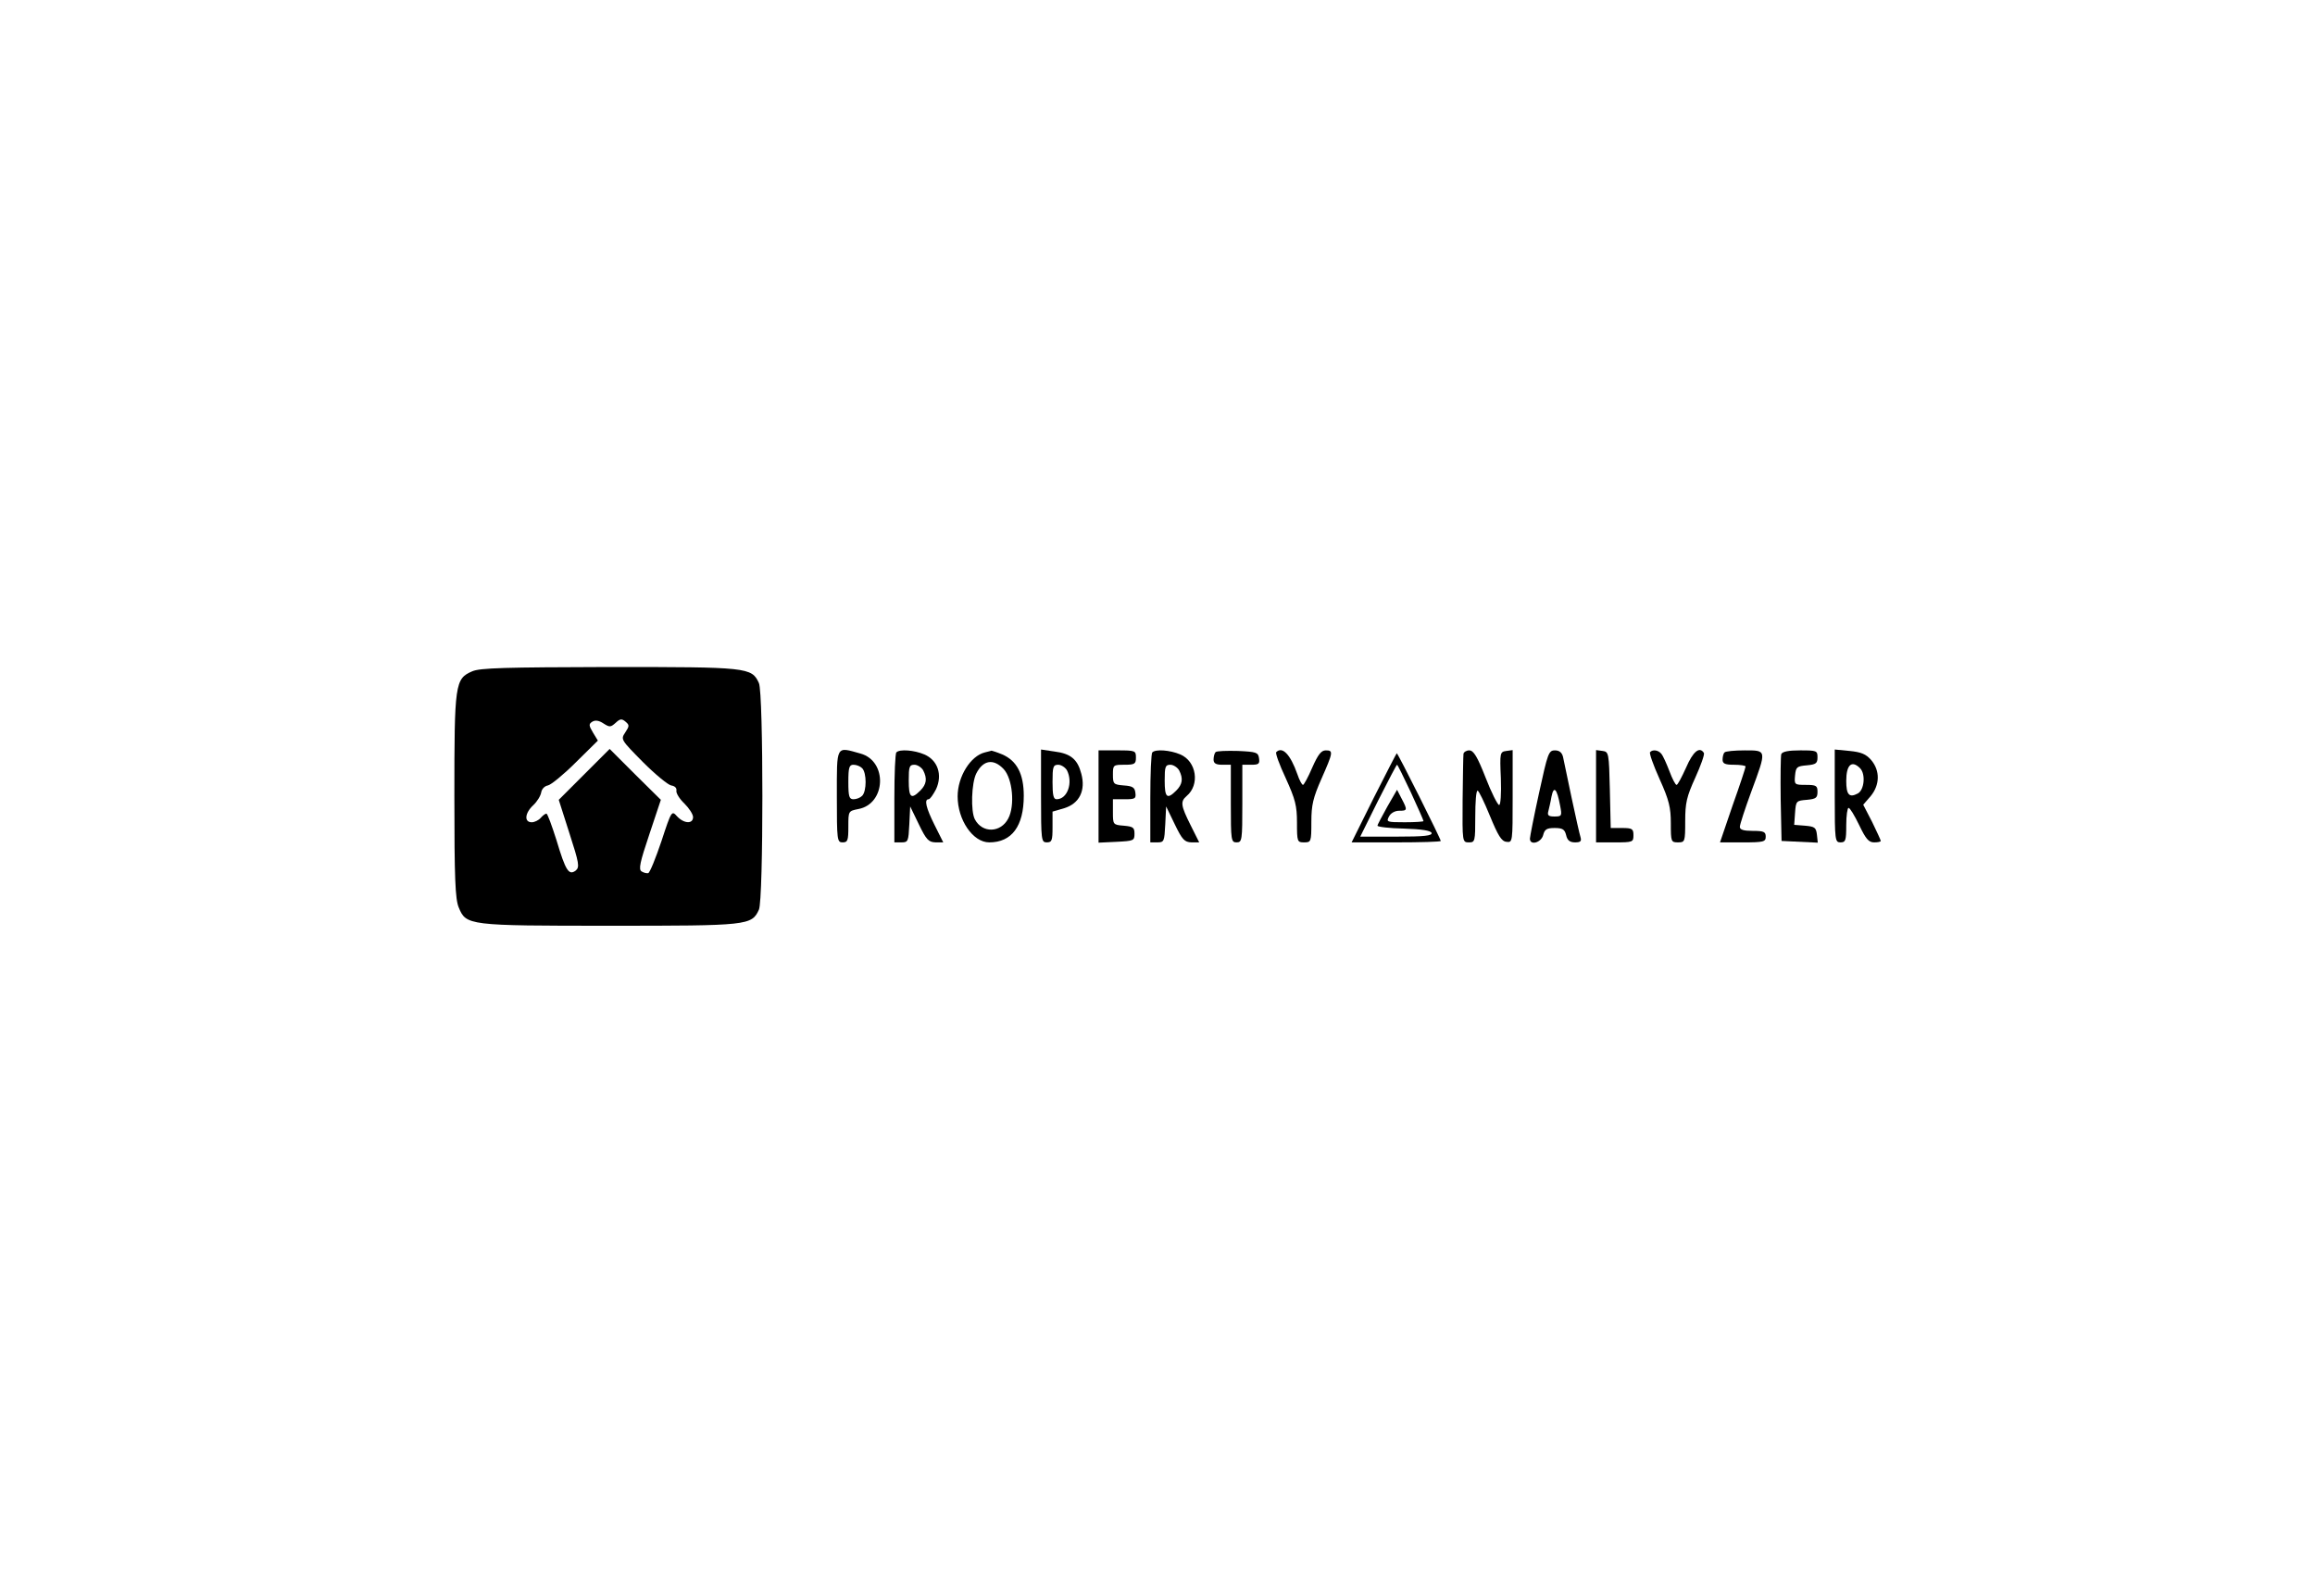<?xml version="1.0" standalone="no"?>
<!DOCTYPE svg PUBLIC "-//W3C//DTD SVG 20010904//EN"
 "http://www.w3.org/TR/2001/REC-SVG-20010904/DTD/svg10.dtd">
<svg version="1.0" xmlns="http://www.w3.org/2000/svg"
 width="805pt" height="555pt" viewBox="0 0 805 555"
 preserveAspectRatio="xMidYMid meet">

<g transform="translate(0,555) scale(0.1,-0.1)"
fill="#000000" stroke="none">
<path d="M1642 3215 c-60 -26 -62 -43 -62 -435 0 -285 3 -357 15 -386 26 -63
31 -64 526 -64 480 0 493 1 518 56 16 35 16 753 0 788 -25 55 -38 56 -521 56
-361 -1 -449 -3 -476 -15z m499 -179 c15 14 21 15 34 4 14 -12 14 -15 -1 -38
-16 -24 -15 -25 62 -103 43 -43 87 -79 98 -81 13 -2 20 -9 18 -19 -1 -8 11
-28 28 -44 16 -16 30 -37 30 -47 0 -25 -32 -23 -56 3 -18 20 -19 20 -54 -87
-20 -59 -40 -109 -46 -111 -5 -1 -15 1 -23 6 -11 7 -6 31 27 129 l40 120 -89
88 -89 89 -89 -89 -88 -88 37 -116 c34 -105 36 -118 22 -130 -24 -18 -35 -1
-67 106 -16 50 -31 92 -35 92 -4 0 -13 -7 -20 -15 -7 -8 -21 -15 -31 -15 -27
0 -24 32 5 59 14 13 26 33 28 45 2 12 12 22 23 24 11 2 55 38 97 80 l77 76
-17 28 c-15 25 -15 30 -2 38 10 6 23 4 38 -6 22 -14 25 -14 43 2z"/>
<path d="M2910 2780 c0 -153 1 -160 20 -160 18 0 20 7 20 55 0 54 0 54 35 61
96 18 102 167 7 193 -86 24 -82 32 -82 -149z m88 98 c16 -16 16 -80 0 -96 -7
-7 -20 -12 -30 -12 -15 0 -18 9 -18 60 0 51 3 60 18 60 10 0 23 -5 30 -12z"/>
<path d="M3117 2933 c-4 -3 -7 -75 -7 -160 l0 -153 25 0 c23 0 24 4 27 63 l3
62 30 -62 c26 -54 34 -62 58 -63 l27 0 -30 60 c-30 60 -37 90 -21 90 5 0 16
16 26 35 23 50 6 101 -41 121 -35 15 -86 19 -97 7z m93 -62 c15 -29 12 -49
-10 -71 -32 -32 -40 -24 -40 35 0 48 2 55 20 55 10 0 24 -9 30 -19z"/>
<path d="M3425 2933 c-50 -12 -95 -84 -95 -153 0 -82 53 -160 110 -160 78 0
120 56 120 162 0 76 -24 122 -75 144 -19 8 -36 13 -37 13 -2 -1 -12 -3 -23 -6z
m65 -58 c31 -33 40 -127 16 -172 -26 -50 -90 -52 -116 -3 -15 28 -12 127 5
160 24 47 60 52 95 15z"/>
<path d="M3620 2781 c0 -154 1 -161 20 -161 18 0 20 7 20 53 l0 54 41 12 c52
16 75 61 59 120 -13 50 -37 70 -93 77 l-47 7 0 -162z m90 90 c22 -43 2 -101
-36 -101 -11 0 -14 15 -14 60 0 53 2 60 20 60 10 0 24 -9 30 -19z"/>
<path d="M3820 2780 l0 -161 63 3 c59 3 62 4 62 28 0 22 -5 25 -37 28 -38 3
-38 4 -38 48 l0 44 41 0 c36 0 40 2 37 23 -2 18 -10 23 -40 25 -36 3 -38 5
-38 38 0 33 1 34 40 34 36 0 40 3 40 25 0 24 -2 25 -65 25 l-65 0 0 -160z"/>
<path d="M4007 2933 c-4 -3 -7 -75 -7 -160 l0 -153 25 0 c23 0 24 4 27 63 l3
62 30 -62 c26 -54 34 -62 58 -63 l27 0 -30 60 c-34 68 -36 82 -14 101 47 39
35 121 -22 145 -35 15 -86 19 -97 7z m93 -62 c15 -29 12 -49 -10 -71 -32 -32
-40 -24 -40 35 0 48 2 55 20 55 10 0 24 -9 30 -19z"/>
<path d="M4227 2934 c-4 -4 -7 -16 -7 -26 0 -13 8 -18 30 -18 l30 0 0 -135 c0
-128 1 -135 20 -135 19 0 20 7 20 135 l0 135 31 0 c26 0 30 3 27 23 -3 20 -9
22 -73 25 -39 1 -74 0 -78 -4z"/>
<path d="M4438 2934 c-4 -3 11 -44 33 -91 33 -73 39 -95 39 -154 0 -67 1 -69
25 -69 24 0 25 2 25 71 0 59 6 84 35 150 41 93 42 99 15 99 -16 0 -27 -15 -47
-60 -14 -33 -29 -60 -32 -60 -4 0 -13 17 -20 38 -24 68 -52 97 -73 76z"/>
<path d="M5089 2928 c-1 -7 -2 -79 -3 -160 -1 -147 -1 -148 22 -148 21 0 22 3
22 90 0 50 3 90 8 90 4 0 23 -39 43 -88 28 -68 40 -88 57 -90 22 -3 22 -2 22
158 l0 161 -22 -3 c-22 -3 -23 -6 -19 -95 2 -55 -1 -93 -6 -93 -5 0 -27 43
-47 95 -29 74 -42 95 -57 95 -10 0 -19 -6 -20 -12z"/>
<path d="M5352 2793 c-18 -82 -32 -154 -32 -160 0 -25 39 -14 46 12 5 20 12
25 40 25 28 0 35 -5 40 -25 4 -18 13 -25 31 -25 19 0 23 4 19 18 -3 9 -17 71
-31 137 -14 66 -27 130 -30 143 -4 15 -13 22 -28 22 -22 0 -25 -10 -55 -147z
m73 -45 c7 -36 6 -38 -20 -38 -20 0 -25 4 -21 18 2 9 8 32 11 51 8 40 19 28
30 -31z"/>
<path d="M5550 2781 l0 -161 65 0 c63 0 65 1 65 25 0 22 -4 25 -40 25 l-39 0
-3 133 c-3 128 -4 132 -25 135 l-23 3 0 -160z"/>
<path d="M5738 2934 c-4 -3 11 -45 33 -94 33 -73 39 -99 39 -154 0 -64 1 -66
25 -66 24 0 25 2 25 74 0 63 5 85 35 151 19 42 33 81 30 86 -15 24 -38 5 -62
-51 -15 -33 -29 -60 -33 -60 -4 0 -15 21 -25 48 -10 26 -22 53 -28 60 -10 13
-30 16 -39 6z"/>
<path d="M5997 2933 c-4 -3 -7 -15 -7 -25 0 -14 8 -18 40 -18 22 0 40 -3 40
-6 0 -4 -20 -65 -45 -135 l-44 -129 79 0 c73 0 80 2 80 20 0 17 -7 20 -45 20
-32 0 -45 4 -45 14 0 8 18 63 40 123 54 146 54 143 -23 143 -35 0 -67 -3 -70
-7z"/>
<path d="M6194 2927 c-2 -7 -3 -78 -2 -157 l3 -145 63 -3 63 -3 -3 28 c-3 25
-8 28 -41 31 l-38 3 3 42 c3 41 4 42 41 45 32 3 37 7 37 28 0 21 -4 24 -41 24
-39 0 -40 1 -37 33 3 29 6 32 41 35 32 3 37 7 37 28 0 23 -3 24 -60 24 -40 0
-62 -4 -66 -13z"/>
<path d="M6380 2781 c0 -154 1 -161 20 -161 18 0 20 7 20 60 0 33 4 60 8 60 5
0 21 -27 37 -60 23 -48 33 -60 52 -60 13 0 23 2 23 5 0 3 -14 33 -30 66 l-31
60 26 30 c32 39 33 88 2 125 -18 21 -35 28 -75 32 l-52 5 0 -162z m88 97 c20
-20 15 -76 -8 -88 -30 -16 -40 -4 -40 44 0 56 19 73 48 44z"/>
<path d="M4777 2775 l-77 -155 155 0 c85 0 155 2 155 5 0 7 -149 305 -153 305
-1 0 -37 -70 -80 -155z m129 19 c24 -52 44 -97 44 -100 0 -2 -29 -4 -65 -4
-63 0 -65 1 -55 20 6 12 21 20 35 20 29 0 30 2 9 42 l-16 31 -34 -59 c-18 -33
-34 -62 -34 -66 0 -4 41 -9 92 -10 62 -2 93 -7 96 -15 3 -10 -26 -13 -122 -13
l-126 0 62 125 c35 69 64 125 66 125 2 0 23 -43 48 -96z"/>
</g>
</svg>
